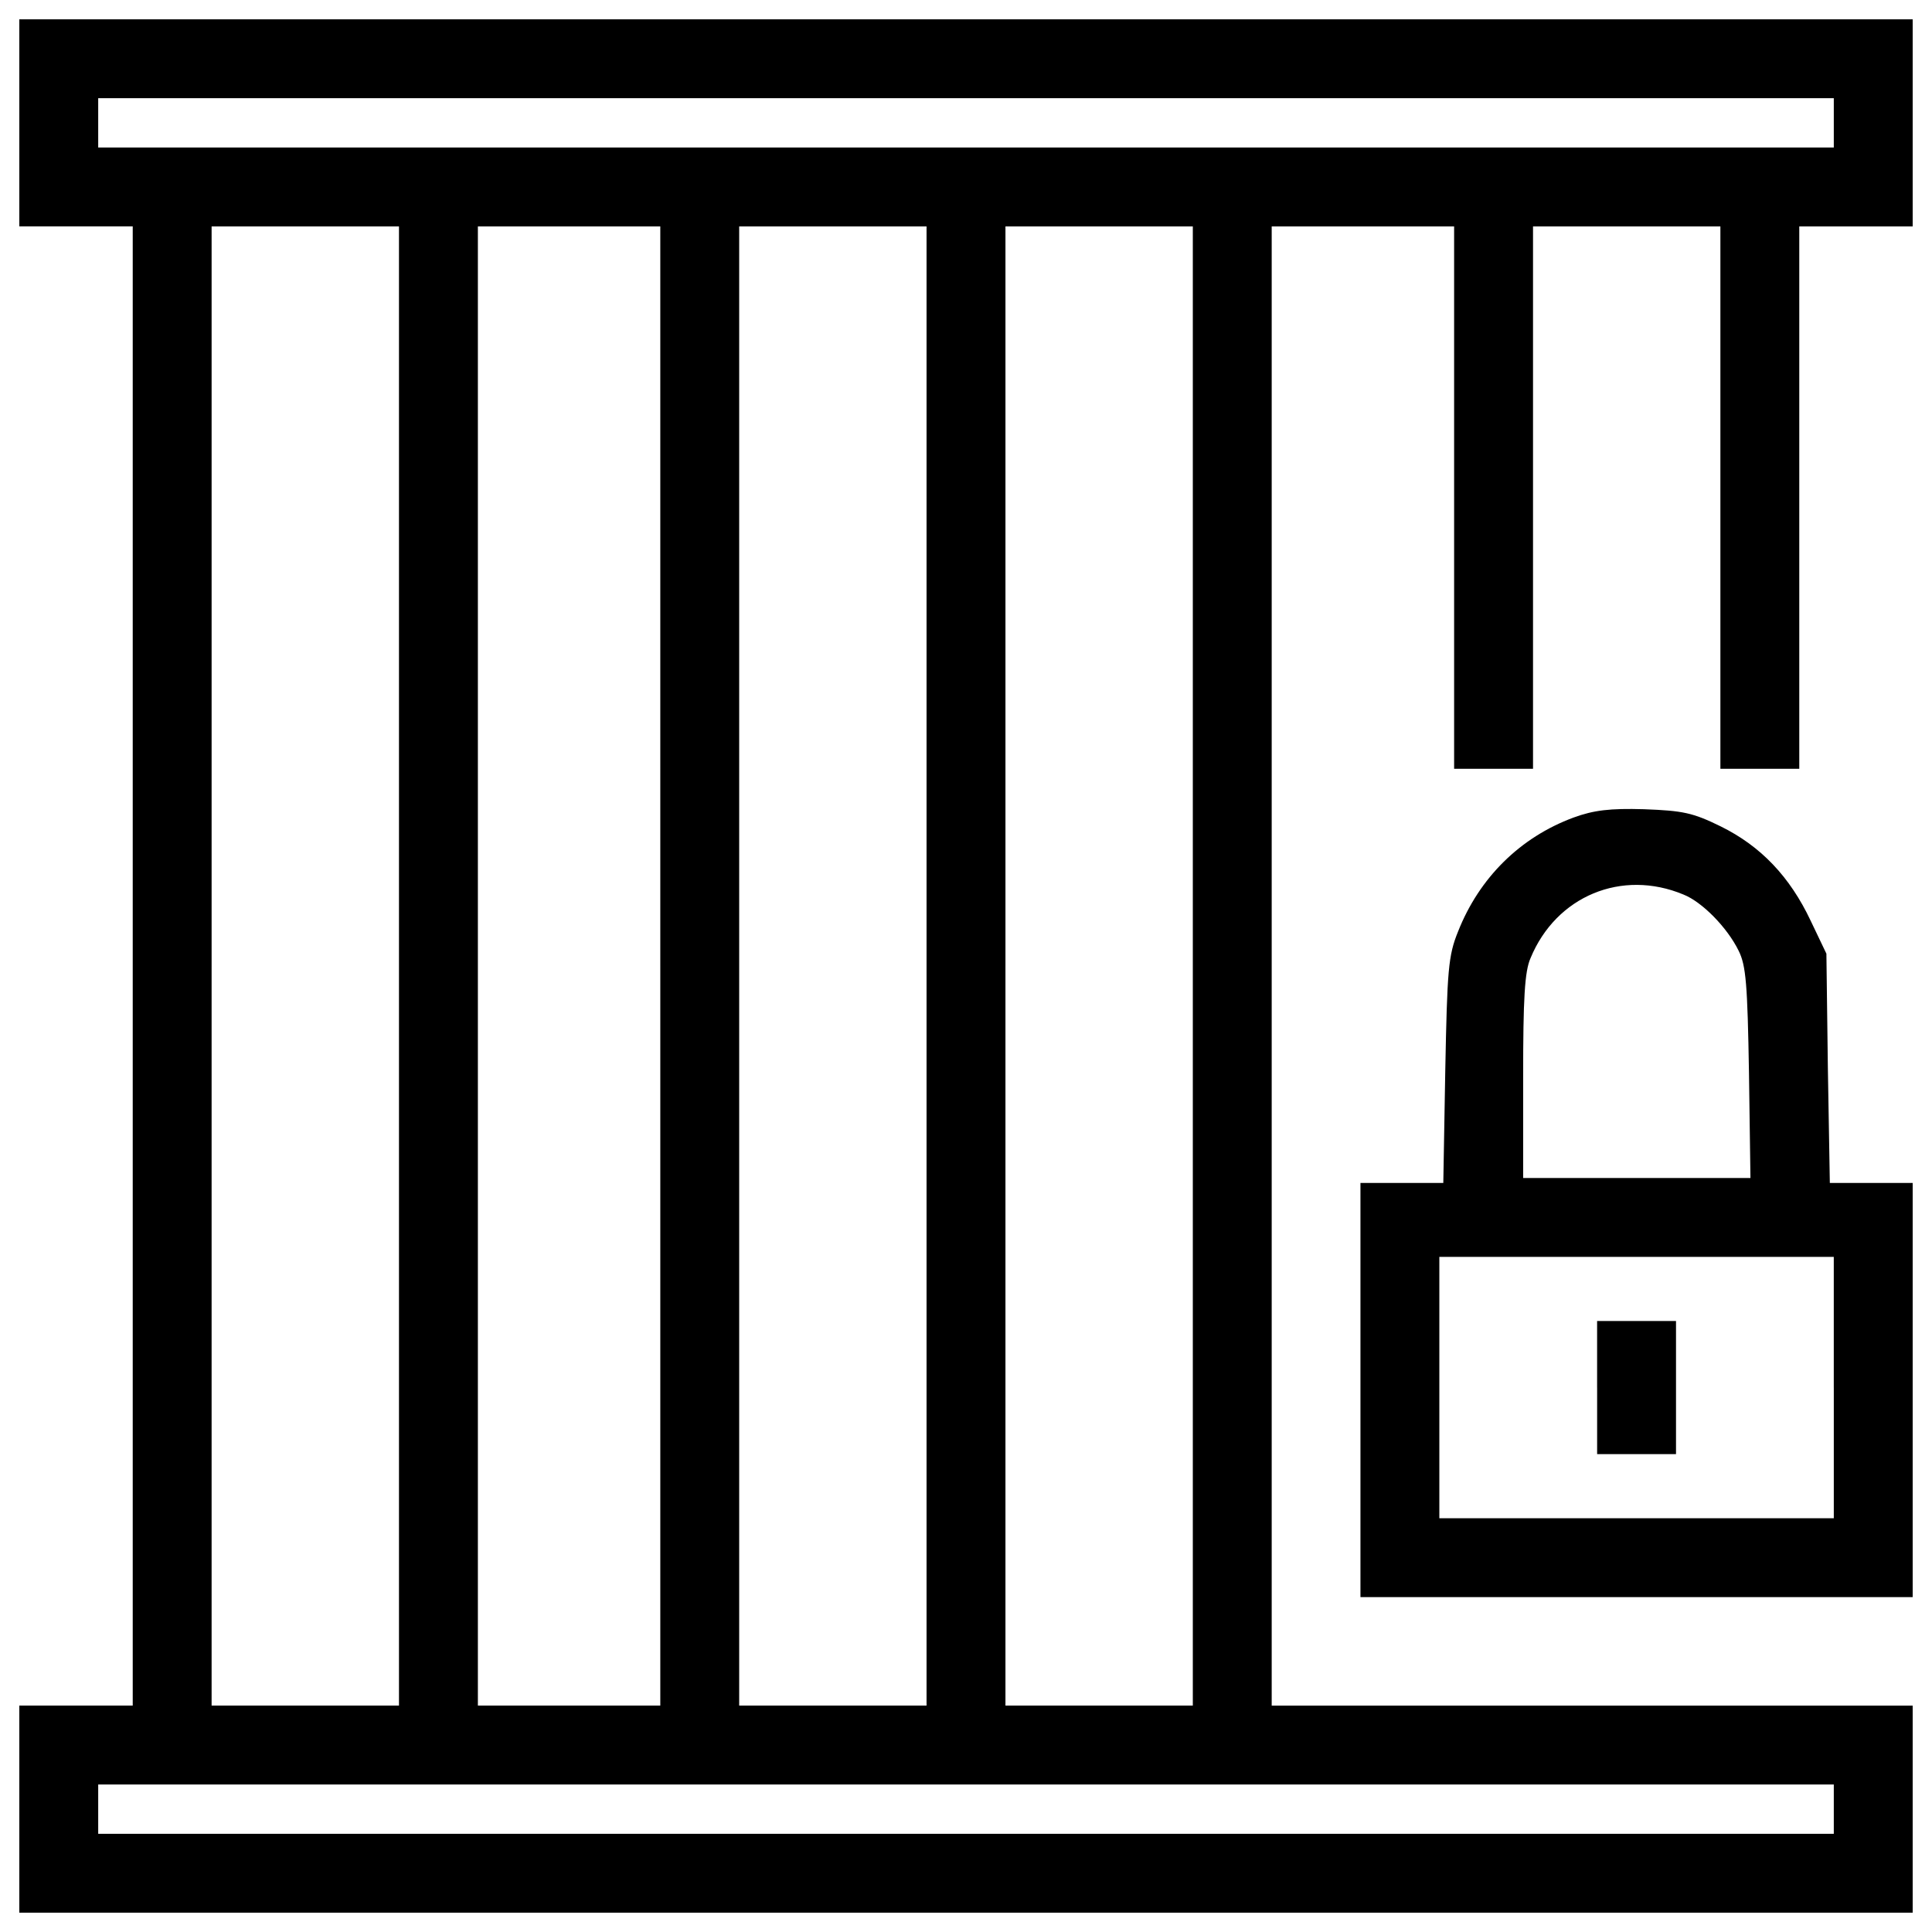 <?xml version="1.0" encoding="utf-8"?>
<!-- Svg Vector Icons : http://www.onlinewebfonts.com/icon -->
<!DOCTYPE svg PUBLIC "-//W3C//DTD SVG 1.1//EN" "http://www.w3.org/Graphics/SVG/1.1/DTD/svg11.dtd">
<svg version="1.1" xmlns="http://www.w3.org/2000/svg" xmlns:xlink="http://www.w3.org/1999/xlink" x="0px" y="0px" viewBox="0 0 1000 1000" enable-background="new 0 0 1000 1000" xml:space="preserve">
<g><g transform="translate(0,511) scale(0.1,-0.1)"><path d="M100,4474.1v-535.9h293.5H687V110v-3828.1H393.5H100v-535.9V-4790h4900h4900v535.9v535.9H8241.1H6582.3V110v3828.1h472.1h472.1V2534.5V1130.8h204.2h204.2v1403.7v1403.6h484.9h484.9V2534.5V1130.8h204.2H9313v1403.7v1403.6h293.5H9900v535.9V5010H5000H100V4474.1z M9491.7,4474.1v-127.6H5000H508.3v127.6v127.6H5000h4491.7V4474.1z M2065.1,110v-3828.1h-484.9h-484.9V110v3828.1h484.9h484.9V110z M3417.7,110v-3828.1h-472.1h-472.1V110v3828.1h472.1h472.1V110z M4795.8,110v-3828.1h-484.9H3826V110v3828.1h484.9h484.9V110z M6174,110v-3828.1h-484.9h-484.9V110v3828.1h484.9H6174V110z M9491.7-4254.1v-127.6H5000H508.3v127.6v127.6H5000h4491.7V-4254.1z"/><path d="M8144.2,878.2c-275.6-102.1-487.5-311.4-597.2-589.5c-51-125-56.2-199.1-66.3-719.7l-10.2-581.9h-214.4h-214.4v-1071.9v-1071.9h1429.2H9900v1071.9v1071.9h-214.4h-214.4L9461-418.3l-7.6,592.1l-81.7,171c-107.2,227.1-257.7,385.4-464.5,487.4c-145.4,71.5-196.5,81.7-398.1,89.3C8333,926.7,8248.8,916.5,8144.2,878.2z M8713.3,480c97-38.3,227.1-171,285.8-290.9c38.3-76.6,45.9-173.5,53.6-632.9l7.6-543.6h-587h-589.5v523.2c0,405.8,7.7,546.2,38.3,615.1C8054.8,472.4,8394.3,612.8,8713.3,480z M9491.7-2072v-676.3H8470.8H7450v676.3v676.3h1020.8h1020.8V-2072z"/><path d="M8266.7-2072v-344.5h204.2H8675v344.5v344.5h-204.2h-204.2V-2072z"/></g></g>
</svg>